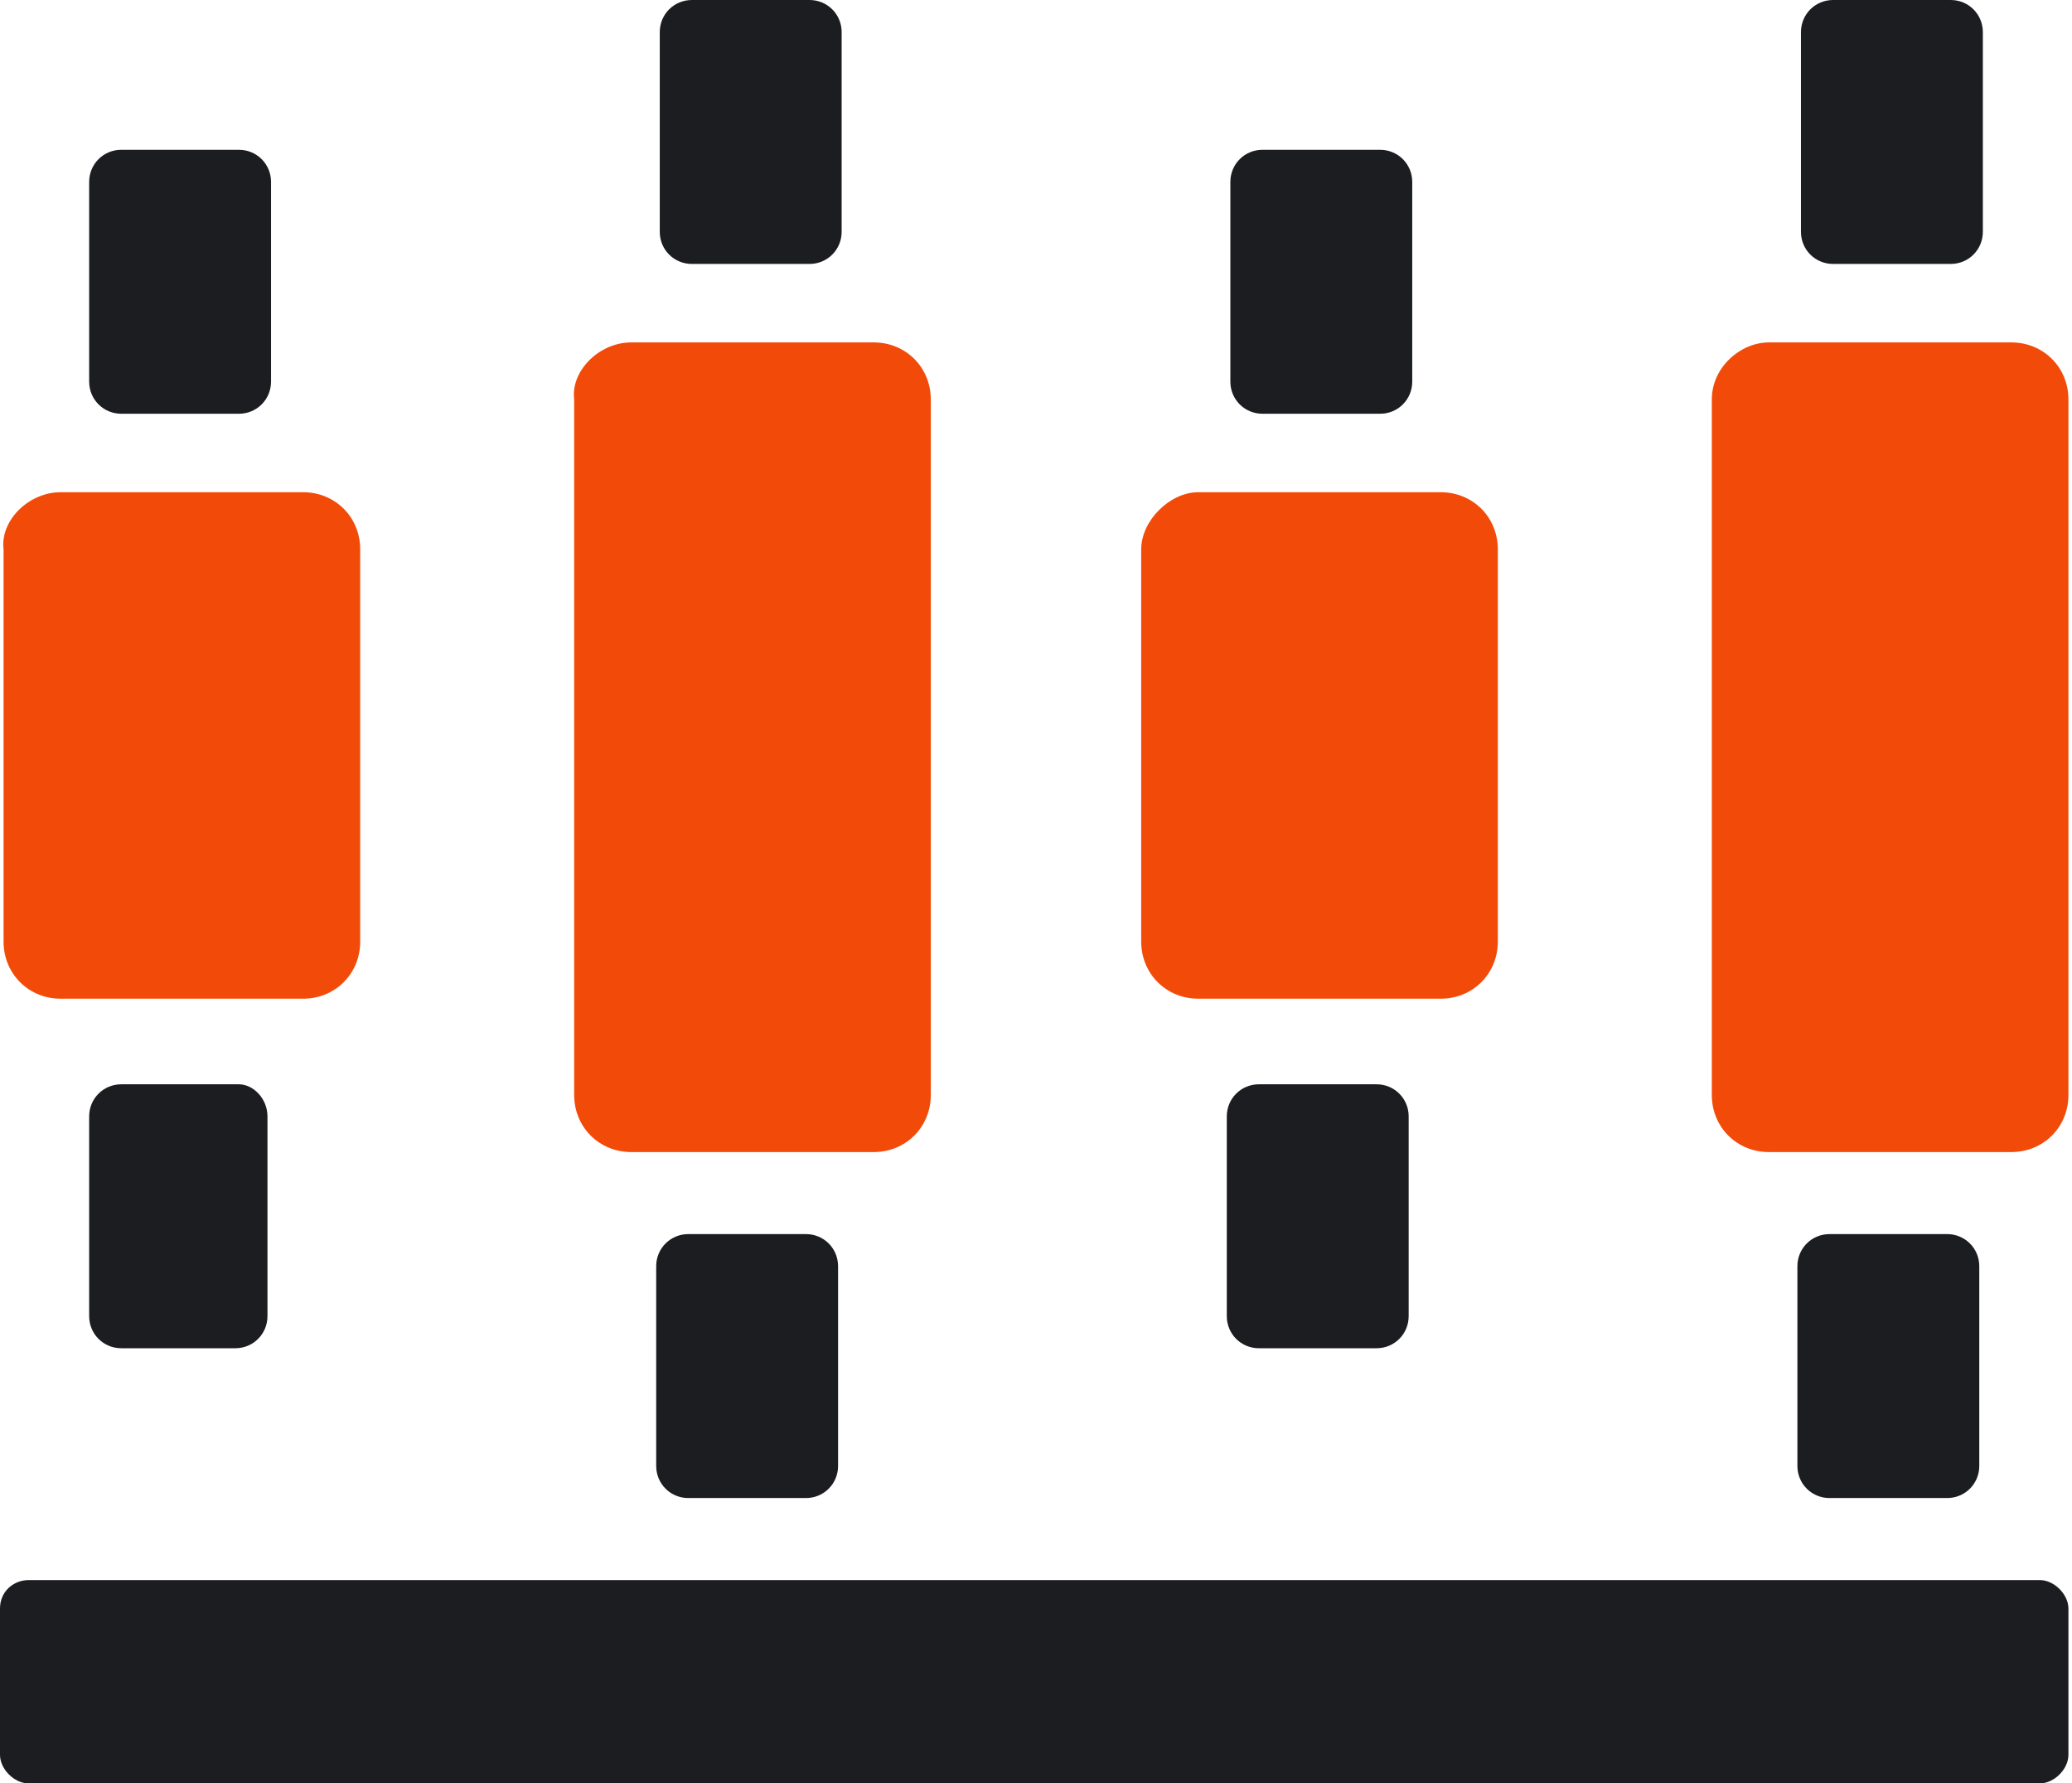 <?xml version="1.0" encoding="utf-8"?>
<!-- Generator: Adobe Illustrator 24.3.0, SVG Export Plug-In . SVG Version: 6.00 Build 0)  -->
<svg version="1.1" id="Layer_1" xmlns="http://www.w3.org/2000/svg" xmlns:xlink="http://www.w3.org/1999/xlink" x="0px" y="0px"
	 viewBox="0 0 58.1 50" style="enable-background:new 0 0 58.1 50;" xml:space="preserve">
<style type="text/css">
	.st0{fill-rule:evenodd;clip-rule:evenodd;fill:#1C1D21;}
	.st1{fill-rule:evenodd;clip-rule:evenodd;fill:#F24B09;}
</style>
<path class="st0" d="M23.5,35.5v5.6c0,0.5-0.4,0.9-0.9,0.9h-3.3c-0.5,0-0.9-0.4-0.9-0.9v-5.6c0-0.5,0.4-0.9,0.9-0.9h3.3
	C23.1,34.6,23.5,35,23.5,35.5z M0.8,44.3h56.4c0.4,0,0.8,0.4,0.8,0.8v4.1c0,0.4-0.4,0.8-0.8,0.8H0.8C0.4,50,0,49.6,0,49.2v-4.1
	C0,44.6,0.4,44.3,0.8,44.3z M3.4,4.2h3.3c0.5,0,0.9,0.4,0.9,0.9v5.6c0,0.5-0.4,0.9-0.9,0.9H3.4c-0.5,0-0.9-0.4-0.9-0.9V5.1
	C2.5,4.6,2.9,4.2,3.4,4.2z M7.5,31.3v5.6c0,0.5-0.4,0.9-0.9,0.9H3.4c-0.5,0-0.9-0.4-0.9-0.9v-5.6c0-0.5,0.4-0.9,0.9-0.9h3.3
	C7.1,30.4,7.5,30.8,7.5,31.3z M51.4,0h3.3c0.5,0,0.9,0.4,0.9,0.9v5.6c0,0.5-0.4,0.9-0.9,0.9h-3.3c-0.5,0-0.9-0.4-0.9-0.9V0.9
	C50.5,0.4,50.9,0,51.4,0z M55.5,35.5v5.6c0,0.5-0.4,0.9-0.9,0.9h-3.3c-0.5,0-0.9-0.4-0.9-0.9v-5.6c0-0.5,0.4-0.9,0.9-0.9h3.3
	C55.1,34.6,55.5,35,55.5,35.5L55.5,35.5z M35.4,4.2h3.3c0.5,0,0.9,0.4,0.9,0.9v5.6c0,0.5-0.4,0.9-0.9,0.9h-3.3
	c-0.5,0-0.9-0.4-0.9-0.9V5.1C34.5,4.6,34.9,4.2,35.4,4.2z M39.5,31.3v5.6c0,0.5-0.4,0.9-0.9,0.9h-3.3c-0.5,0-0.9-0.4-0.9-0.9v-5.6
	c0-0.5,0.4-0.9,0.9-0.9h3.3C39.1,30.4,39.5,30.8,39.5,31.3z M19.4,0h3.3c0.5,0,0.9,0.4,0.9,0.9v5.6c0,0.5-0.4,0.9-0.9,0.9h-3.3
	c-0.5,0-0.9-0.4-0.9-0.9V0.9C18.5,0.4,18.9,0,19.4,0L19.4,0z"/>
<path class="st1" d="M1.7,13.8h6.8c0.9,0,1.6,0.7,1.6,1.6v11c0,0.9-0.7,1.6-1.6,1.6H1.7c-0.9,0-1.6-0.7-1.6-1.6v-11
	C0,14.6,0.8,13.8,1.7,13.8z"/>
<path class="st1" d="M49.6,9.6h6.8c0.9,0,1.6,0.7,1.6,1.6v19.5c0,0.9-0.7,1.6-1.6,1.6h-6.8c-0.9,0-1.6-0.7-1.6-1.6V11.2
	C48,10.3,48.8,9.6,49.6,9.6z"/>
<path class="st1" d="M33.6,13.8h6.8c0.9,0,1.6,0.7,1.6,1.6v11c0,0.9-0.7,1.6-1.6,1.6h-6.8c-0.9,0-1.6-0.7-1.6-1.6v-11
	C32,14.6,32.8,13.8,33.6,13.8L33.6,13.8z"/>
<path class="st1" d="M17.7,9.6h6.8c0.9,0,1.6,0.7,1.6,1.6v19.5c0,0.9-0.7,1.6-1.6,1.6h-6.8c-0.9,0-1.6-0.7-1.6-1.6V11.2
	C16,10.4,16.8,9.6,17.7,9.6L17.7,9.6z"/>
</svg>
